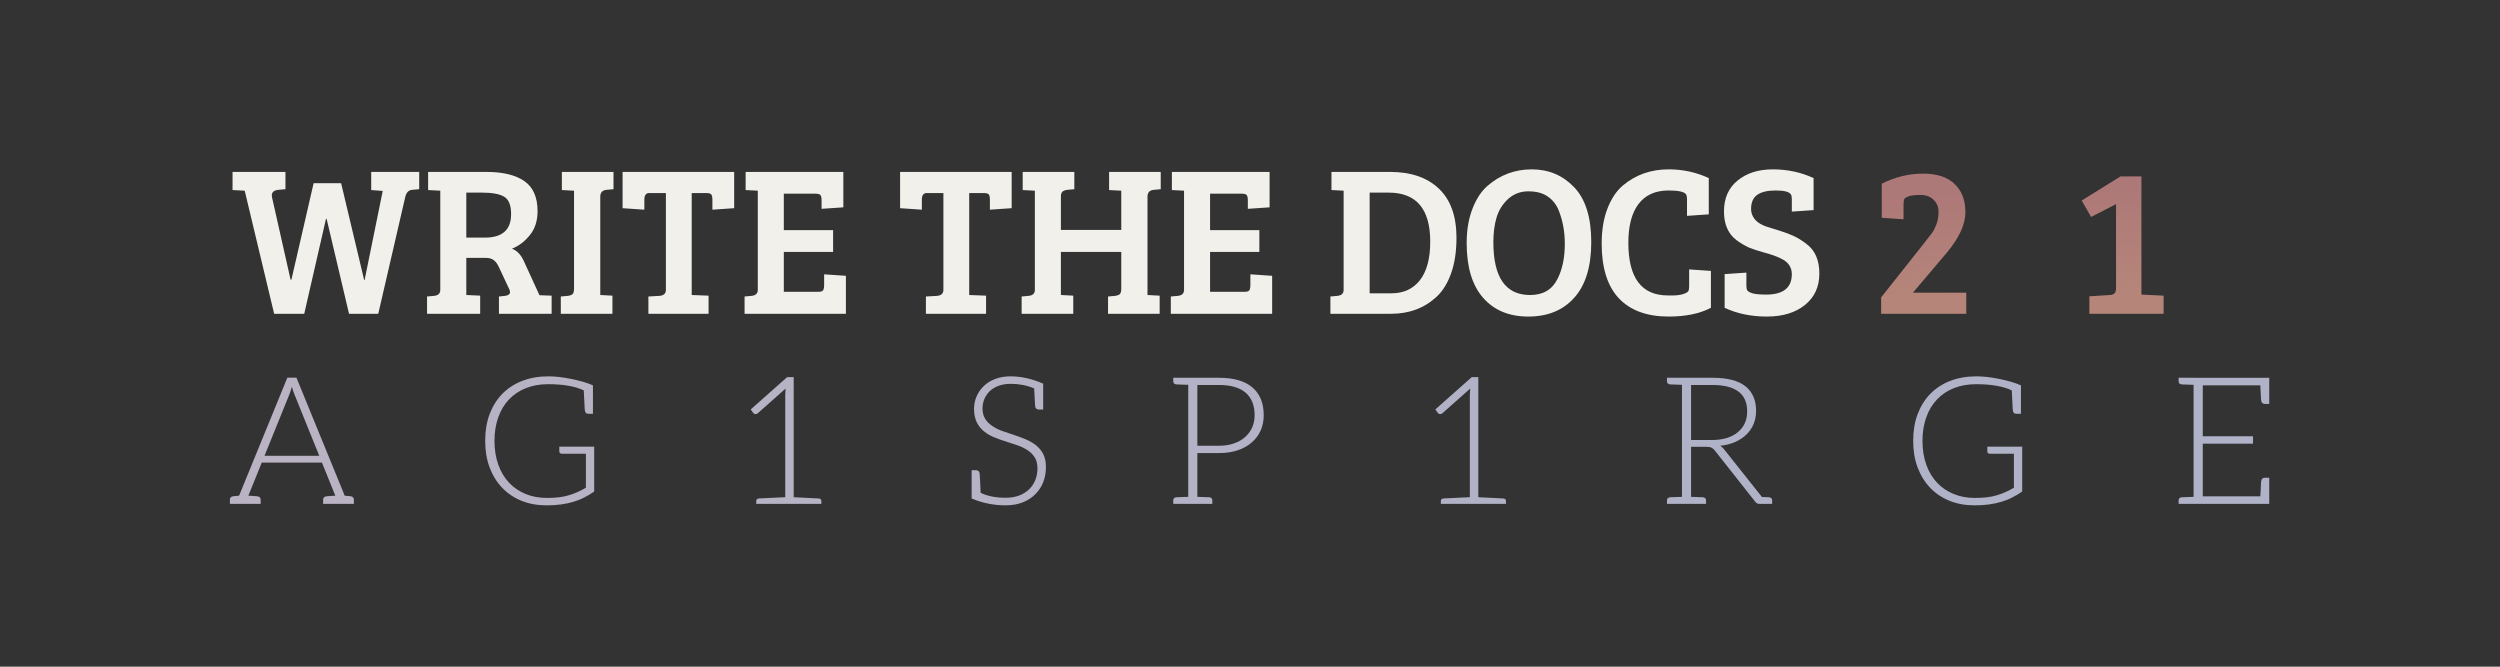 <?xml version="1.0" encoding="UTF-8" standalone="no"?>
<!-- Created with Inkscape (http://www.inkscape.org/) -->

<svg
   xmlns:dc="http://purl.org/dc/elements/1.1/"
   xmlns:cc="http://creativecommons.org/ns#"
   xmlns:rdf="http://www.w3.org/1999/02/22-rdf-syntax-ns#"
   xmlns:svg="http://www.w3.org/2000/svg"
   xmlns="http://www.w3.org/2000/svg"
   xmlns:xlink="http://www.w3.org/1999/xlink"
   xmlns:sodipodi="http://sodipodi.sourceforge.net/DTD/sodipodi-0.dtd"
   xmlns:inkscape="http://www.inkscape.org/namespaces/inkscape"
   width="1500"
   height="400"
   id="svg2"
   version="1.1"
   inkscape:version="0.48.5 r10040"
   sodipodi:docname="email-eu-logo-composition.svg"
   inkscape:export-filename="/home/anthony/sync/Dropbox/Write the Docs/assets/2015/site-logo.png"
   inkscape:export-xdpi="90"
   inkscape:export-ydpi="90">
  <rect width="100%" height="100%" fill="#333333" stroke="none"/>
  <defs
     id="defs4">
    <linearGradient
       id="linearGradient7009">
      <stop
         style="stop-color:#f2f0eb;stop-opacity:1;"
         offset="0"
         id="stop7011" />
      <stop
         style="stop-color:#f2f0eb;stop-opacity:0;"
         offset="1"
         id="stop7013" />
    </linearGradient>
    <linearGradient
       id="linearGradient3902">
      <stop
         style="stop-color:#ad7878;stop-opacity:1;"
         offset="0"
         id="stop3904" />
      <stop
         style="stop-color:#b58579;stop-opacity:1;"
         offset="1"
         id="stop3906" />
    </linearGradient>
    <linearGradient
       id="linearGradient3779">
      <stop
         style="stop-color:#bab3c3;stop-opacity:1;"
         offset="0"
         id="stop3781" />
      <stop
         style="stop-color:#b0b2c7;stop-opacity:1;"
         offset="1"
         id="stop3783" />
    </linearGradient>
    <linearGradient
       inkscape:collect="always"
       xlink:href="#linearGradient3779"
       id="linearGradient3785"
       x1="895.006"
       y1="332.83"
       x2="903.14"
       y2="461.401"
       gradientUnits="userSpaceOnUse"
       gradientTransform="matrix(3.136,0,0,3.136,-1786.924,-458.785)" />
    <linearGradient
       inkscape:collect="always"
       xlink:href="#linearGradient3902"
       id="linearGradient3908"
       x1="637.911"
       y1="903.003"
       x2="721.311"
       y2="903.003"
       gradientUnits="userSpaceOnUse" />
    <linearGradient
       inkscape:collect="always"
       xlink:href="#linearGradient3902"
       id="linearGradient3910"
       x1="550.286"
       y1="909.003"
       x2="627.086"
       y2="909.003"
       gradientUnits="userSpaceOnUse" />
    <linearGradient
       inkscape:collect="always"
       xlink:href="#linearGradient3902"
       id="linearGradient3912"
       x1="446.506"
       y1="908.703"
       x2="539.306"
       y2="908.703"
       gradientUnits="userSpaceOnUse" />
    <linearGradient
       inkscape:collect="always"
       xlink:href="#linearGradient3902"
       id="linearGradient3914"
       x1="354.632"
       y1="907.703"
       x2="434.432"
       y2="907.703"
       gradientUnits="userSpaceOnUse"
       gradientTransform="translate(0,-252.362)" />
    <linearGradient
       inkscape:collect="always"
       xlink:href="#linearGradient3779"
       id="linearGradient4341"
       gradientUnits="userSpaceOnUse"
       gradientTransform="matrix(3.136,0,0,3.136,-1786.924,-458.785)"
       x1="895.006"
       y1="332.83"
       x2="903.14"
       y2="461.401" />
    <linearGradient
       inkscape:collect="always"
       xlink:href="#linearGradient3779"
       id="linearGradient4343"
       gradientUnits="userSpaceOnUse"
       gradientTransform="matrix(3.136,0,0,3.136,-1786.924,-458.785)"
       x1="895.006"
       y1="332.83"
       x2="903.14"
       y2="461.401" />
    <linearGradient
       inkscape:collect="always"
       xlink:href="#linearGradient3779"
       id="linearGradient4345"
       gradientUnits="userSpaceOnUse"
       gradientTransform="matrix(3.136,0,0,3.136,-1786.924,-458.785)"
       x1="895.006"
       y1="332.83"
       x2="903.14"
       y2="461.401" />
    <linearGradient
       inkscape:collect="always"
       xlink:href="#linearGradient3779"
       id="linearGradient4347"
       gradientUnits="userSpaceOnUse"
       gradientTransform="matrix(3.136,0,0,3.136,-1786.924,-458.785)"
       x1="895.006"
       y1="332.83"
       x2="903.14"
       y2="461.401" />
    <linearGradient
       inkscape:collect="always"
       xlink:href="#linearGradient3779"
       id="linearGradient4349"
       gradientUnits="userSpaceOnUse"
       gradientTransform="matrix(3.136,0,0,3.136,-1786.924,-458.785)"
       x1="895.006"
       y1="332.83"
       x2="903.14"
       y2="461.401" />
    <linearGradient
       inkscape:collect="always"
       xlink:href="#linearGradient3779"
       id="linearGradient4351"
       gradientUnits="userSpaceOnUse"
       gradientTransform="matrix(3.136,0,0,3.136,-1786.924,-458.785)"
       x1="895.006"
       y1="332.83"
       x2="903.14"
       y2="461.401" />
    <linearGradient
       inkscape:collect="always"
       xlink:href="#linearGradient3779"
       id="linearGradient4353"
       gradientUnits="userSpaceOnUse"
       gradientTransform="matrix(3.136,0,0,3.136,-1786.924,-458.785)"
       x1="895.006"
       y1="332.83"
       x2="903.14"
       y2="461.401" />
    <linearGradient
       inkscape:collect="always"
       xlink:href="#linearGradient3779"
       id="linearGradient4355"
       gradientUnits="userSpaceOnUse"
       gradientTransform="matrix(3.136,0,0,3.136,-1786.924,-458.785)"
       x1="895.006"
       y1="332.83"
       x2="903.14"
       y2="461.401" />
    <linearGradient
       inkscape:collect="always"
       xlink:href="#linearGradient3779"
       id="linearGradient4357"
       gradientUnits="userSpaceOnUse"
       gradientTransform="matrix(3.136,0,0,3.136,-1786.924,-458.785)"
       x1="895.006"
       y1="332.83"
       x2="903.14"
       y2="461.401" />
    <linearGradient
       inkscape:collect="always"
       xlink:href="#linearGradient3779"
       id="linearGradient4359"
       gradientUnits="userSpaceOnUse"
       gradientTransform="matrix(3.136,0,0,3.136,-1786.924,-458.785)"
       x1="895.006"
       y1="332.83"
       x2="903.14"
       y2="461.401" />
    <linearGradient
       inkscape:collect="always"
       xlink:href="#linearGradient3779"
       id="linearGradient4361"
       gradientUnits="userSpaceOnUse"
       gradientTransform="matrix(3.136,0,0,3.136,-1786.924,-458.785)"
       x1="895.006"
       y1="332.83"
       x2="903.14"
       y2="461.401" />
    <linearGradient
       inkscape:collect="always"
       xlink:href="#linearGradient3779"
       id="linearGradient4363"
       gradientUnits="userSpaceOnUse"
       gradientTransform="matrix(3.136,0,0,3.136,-1786.924,-458.785)"
       x1="895.006"
       y1="332.83"
       x2="903.14"
       y2="461.401" />
    <linearGradient
       inkscape:collect="always"
       xlink:href="#linearGradient3779"
       id="linearGradient4365"
       gradientUnits="userSpaceOnUse"
       gradientTransform="matrix(3.136,0,0,3.136,-1786.924,-458.785)"
       x1="895.006"
       y1="332.83"
       x2="903.14"
       y2="461.401" />
    <linearGradient
       inkscape:collect="always"
       xlink:href="#linearGradient3779"
       id="linearGradient4367"
       gradientUnits="userSpaceOnUse"
       gradientTransform="matrix(3.136,0,0,3.136,-1786.924,-458.785)"
       x1="895.006"
       y1="332.83"
       x2="903.14"
       y2="461.401" />
    <linearGradient
       inkscape:collect="always"
       xlink:href="#linearGradient3779"
       id="linearGradient4369"
       gradientUnits="userSpaceOnUse"
       gradientTransform="matrix(3.136,0,0,3.136,-1786.924,-458.785)"
       x1="895.006"
       y1="332.83"
       x2="903.14"
       y2="461.401" />
    <linearGradient
       inkscape:collect="always"
       xlink:href="#linearGradient3779"
       id="linearGradient4371"
       gradientUnits="userSpaceOnUse"
       gradientTransform="matrix(3.136,0,0,3.136,-1786.924,-458.785)"
       x1="895.006"
       y1="332.83"
       x2="903.14"
       y2="461.401" />
    <linearGradient
       inkscape:collect="always"
       xlink:href="#linearGradient3779"
       id="linearGradient4373"
       gradientUnits="userSpaceOnUse"
       gradientTransform="matrix(3.136,0,0,3.136,-1786.924,-458.785)"
       x1="895.006"
       y1="332.83"
       x2="903.14"
       y2="461.401" />
    <linearGradient
       inkscape:collect="always"
       xlink:href="#linearGradient3779"
       id="linearGradient4375"
       gradientUnits="userSpaceOnUse"
       gradientTransform="matrix(3.136,0,0,3.136,-1786.924,-458.785)"
       x1="895.006"
       y1="332.83"
       x2="903.14"
       y2="461.401" />
    <linearGradient
       inkscape:collect="always"
       xlink:href="#linearGradient3779"
       id="linearGradient4377"
       gradientUnits="userSpaceOnUse"
       gradientTransform="matrix(3.136,0,0,3.136,-1786.924,-458.785)"
       x1="895.006"
       y1="332.83"
       x2="903.14"
       y2="461.401" />
    <linearGradient
       inkscape:collect="always"
       xlink:href="#linearGradient3779"
       id="linearGradient4379"
       gradientUnits="userSpaceOnUse"
       gradientTransform="matrix(3.136,0,0,3.136,-1786.924,-458.785)"
       x1="895.006"
       y1="332.83"
       x2="903.14"
       y2="461.401" />
    <linearGradient
       inkscape:collect="always"
       xlink:href="#linearGradient3779"
       id="linearGradient4381"
       gradientUnits="userSpaceOnUse"
       gradientTransform="matrix(3.136,0,0,3.136,-1786.924,-458.785)"
       x1="895.006"
       y1="332.83"
       x2="903.14"
       y2="461.401" />
    <linearGradient
       inkscape:collect="always"
       xlink:href="#linearGradient3779"
       id="linearGradient4383"
       gradientUnits="userSpaceOnUse"
       gradientTransform="matrix(3.136,0,0,3.136,-1786.924,-458.785)"
       x1="895.006"
       y1="332.83"
       x2="903.14"
       y2="461.401" />
    <linearGradient
       inkscape:collect="always"
       xlink:href="#linearGradient3779"
       id="linearGradient4919"
       x1="133.193"
       y1="915.355"
       x2="1366.807"
       y2="915.355"
       gradientUnits="userSpaceOnUse" />
    <linearGradient
       inkscape:collect="always"
       xlink:href="#linearGradient3779"
       id="linearGradient5014"
       gradientUnits="userSpaceOnUse"
       x1="133.193"
       y1="915.355"
       x2="1366.807"
       y2="915.355"
       gradientTransform="matrix(0.992,0,0,0.992,5.565,7.389)" />
    <linearGradient
       inkscape:collect="always"
       xlink:href="#linearGradient3779"
       id="linearGradient5040"
       gradientUnits="userSpaceOnUse"
       gradientTransform="matrix(0.738,0,0,0.738,38.726,246.905)"
       x1="133.193"
       y1="915.355"
       x2="1366.807"
       y2="915.355" />
    <linearGradient
       inkscape:collect="always"
       xlink:href="#linearGradient3902"
       id="linearGradient7015"
       x1="1315.302"
       y1="778.056"
       x2="1317.4"
       y2="842.119"
       gradientUnits="userSpaceOnUse" />
  </defs>
  <sodipodi:namedview
     id="base"
     pagecolor="#424670"
     bordercolor="#666666"
     borderopacity="1.0"
     inkscape:pageopacity="1"
     inkscape:pageshadow="2"
     inkscape:zoom="0.90509668"
     inkscape:cx="1011.6139"
     inkscape:cy="15.820061"
     inkscape:document-units="px"
     inkscape:current-layer="layer1"
     showgrid="false"
     showguides="true"
     inkscape:guide-bbox="true"
     inkscape:window-width="1914"
     inkscape:window-height="1035"
     inkscape:window-x="0"
     inkscape:window-y="26"
     inkscape:window-maximized="0"
     inkscape:snap-nodes="true"
     inkscape:snap-to-guides="false">
    <sodipodi:guide
       orientation="1,0"
       position="137.179,251.528"
       id="guide5012" />
    <sodipodi:guide
       orientation="1,0"
       position="1361.888,224.86"
       id="guide5016" />
  </sodipodi:namedview>
  <g
     inkscape:label="Layer 1"
     inkscape:groupmode="layer"
     id="layer1"
     transform="translate(0,-652.362)">
    <g
       id="g5018"
       transform="translate(0,11.152)">
      <g
         transform="translate(-74.114,-24.881)"
         id="g4901">
        <g
           id="text4385"
           style="font-size:128px;font-style:normal;font-variant:normal;font-weight:normal;font-stretch:normal;line-height:125%;letter-spacing:0px;word-spacing:0px;fill:#f2f0eb;fill-opacity:1;stroke:none;font-family:Bree Serif;-inkscape-font-specification:Bree Serif">
          <path
             id="path4922"
             d="m 325.64,779.61 -4.224,0.384 c -2.219,0.171 -3.627,1.707 -4.224,4.608 l -16.128,69.76 -17.536,0 -13.44,-56.96 -0.384,0 -13.056,56.96 -18.048,0 -17.664,-73.856 -7.296,-0.384 0,-10.88 31.744,0 0,10.368 -4.224,0.384 c -2.645,0.256 -3.968,1.365 -3.968,3.328 -2e-5,0.341 0.043,0.725 0.128,1.152 l 11.136,49.408 0.512,0 13.312,-57.856 16.512,0 13.824,58.112 0.256,0 10.88,-53.504 -6.912,-0.512 0,-10.88 28.8,0 0,10.368"
             inkscape:connector-curvature="0" />
          <path
             id="path4924"
             d="m 330.346,854.362 0,-10.368 4.224,-0.384 c 2.475,-0.256 3.712,-1.451 3.712,-3.584 l 0,-59.52 -7.296,-0.384 0,-10.88 34.944,0 c 9.899,9e-5 17.493,1.835 22.784,5.504 5.291,3.669 7.936,9.685 7.936,18.048 -7e-5,5.803 -1.536,10.581 -4.608,14.336 -2.987,3.755 -6.571,6.485 -10.752,8.192 3.072,1.109 5.504,3.712 7.296,7.808 l 9.216,20.096 7.296,0.256 0,10.88 -31.616,0 0,-10.368 3.712,-0.384 c 1.963,-0.256 2.944,-1.024 2.944,-2.304 -5e-5,-0.512 -0.171,-1.109 -0.512,-1.792 l -6.016,-12.8 c -0.939,-2.133 -2.005,-3.627 -3.2,-4.48 -1.109,-0.939 -2.731,-1.408 -4.864,-1.408 l -11.648,0 0,22.272 8.32,0.384 0,10.88 -31.872,0 m 23.552,-45.696 11.136,0 c 10.496,5e-5 15.744,-4.693 15.744,-14.08 -5e-5,-5.376 -1.408,-8.875 -4.224,-10.496 -2.731,-1.621 -7.168,-2.432 -13.312,-2.432 l -9.344,0 0,27.008"
             inkscape:connector-curvature="0" />
          <path
             id="path4926"
             d="m 418.532,839.386 0,-58.88 -7.296,-0.384 0,-10.88 30.976,0 0,10.368 -4.224,0.384 c -2.475,0.256 -3.712,1.621 -3.712,4.096 l 0,59.008 7.296,0.384 0,10.88 -30.976,0 0,-10.368 4.224,-0.384 c 1.28,-0.171 2.219,-0.512 2.816,-1.024 0.597,-0.597 0.896,-1.664 0.896,-3.2"
             inkscape:connector-curvature="0" />
          <path
             id="path4928"
             d="m 473.654,840.026 0,-58.112 -9.984,0 c -1.963,8e-5 -2.944,1.323 -2.944,3.968 l 0,6.016 -13.056,-0.896 0,-21.76 66.944,0 0,21.76 -13.056,0.896 0,-6.016 c -6e-5,-1.451 -0.213,-2.475 -0.64,-3.072 -0.427,-0.597 -1.451,-0.896 -3.072,-0.896 l -8.704,0 0,61.184 10.112,0.384 0,10.88 -36.096,0 0,-10.368 6.784,-0.384 c 2.475,-0.256 3.712,-1.451 3.712,-3.584"
             inkscape:connector-curvature="0" />
          <path
             id="path4930"
             d="m 581.652,854.362 -60.8,0 0,-10.368 4.224,-0.384 c 2.475,-0.256 3.712,-1.451 3.712,-3.584 l 0,-59.52 -7.296,-0.384 0,-10.88 58.624,0 0,21.248 -13.056,0.896 0,-5.12 c -5e-5,-1.451 -0.213,-2.475 -0.64,-3.072 -0.427,-0.597 -1.451,-0.896 -3.072,-0.896 l -18.944,0 0,21.888 29.568,0 0,13.056 -29.568,0 0,23.936 20.608,0 c 1.536,2e-5 2.517,-0.299 2.944,-0.896 0.427,-0.683 0.64,-1.749 0.64,-3.2 l 0,-6.4 13.056,0.896 0,22.784"
             inkscape:connector-curvature="0" />
          <path
             id="path4932"
             d="m 640.154,840.026 0,-58.112 -9.984,0 c -1.963,8e-5 -2.944,1.323 -2.944,3.968 l 0,6.016 -13.056,-0.896 0,-21.76 66.944,0 0,21.76 -13.056,0.896 0,-6.016 c -6e-5,-1.451 -0.213,-2.475 -0.64,-3.072 -0.427,-0.597 -1.451,-0.896 -3.072,-0.896 l -8.704,0 0,61.184 10.112,0.384 0,10.88 -36.096,0 0,-10.368 6.784,-0.384 c 2.475,-0.256 3.712,-1.451 3.712,-3.584"
             inkscape:connector-curvature="0" />
          <path
             id="path4934"
             d="m 746.872,839.386 0,-22.144 -36.224,0 0,25.856 7.424,0.384 0,10.88 -30.976,0 0,-10.368 4.224,-0.384 c 2.475,-0.256 3.712,-1.451 3.712,-3.584 l 0,-59.52 -7.296,-0.384 0,-10.88 30.976,0 0,10.368 -4.224,0.384 c -1.365,0.171 -2.347,0.555 -2.944,1.152 -0.597,0.512 -0.896,1.536 -0.896,3.072 l 0,19.84 36.224,0 0,-23.552 -7.296,-0.384 0,-10.88 30.976,0 0,10.368 -4.224,0.384 c -2.475,0.256 -3.712,1.621 -3.712,4.096 l 0,59.008 7.296,0.384 0,10.88 -30.976,0 0,-10.368 4.224,-0.384 c 1.28,-0.171 2.219,-0.512 2.816,-1.024 0.597,-0.597 0.896,-1.664 0.896,-3.2"
             inkscape:connector-curvature="0" />
          <path
             id="path4936"
             d="m 837.402,854.362 -60.8,0 0,-10.368 4.224,-0.384 c 2.475,-0.256 3.712,-1.451 3.712,-3.584 l 0,-59.52 -7.296,-0.384 0,-10.88 58.624,0 0,21.248 -13.056,0.896 0,-5.12 c -5e-5,-1.451 -0.213,-2.475 -0.64,-3.072 -0.427,-0.597 -1.451,-0.896 -3.072,-0.896 l -18.944,0 0,21.888 29.568,0 0,13.056 -29.568,0 0,23.936 20.608,0 c 1.536,2e-5 2.517,-0.299 2.944,-0.896 0.427,-0.683 0.64,-1.749 0.64,-3.2 l 0,-6.4 13.056,0.896 0,22.784"
             inkscape:connector-curvature="0" />
          <path
             id="path4938"
             d="m 872.352,854.362 0,-10.368 4.224,-0.384 c 2.475,-0.256 3.712,-1.451 3.712,-3.584 l 0,-59.52 -7.296,-0.384 0,-10.88 35.072,0 c 12.544,9e-5 22.315,3.328 29.312,9.984 7.083,6.656 10.624,16.512 10.624,29.568 -8e-5,8.107 -1.067,15.189 -3.2,21.248 -2.133,5.973 -5.035,10.667 -8.704,14.08 -7.339,6.827 -16.469,10.24 -27.392,10.24 l -36.352,0 m 23.552,-72.704 0,60.416 13.056,0 c 7.339,1e-5 13.056,-2.645 17.152,-7.936 4.096,-5.291 6.144,-12.971 6.144,-23.04 -6e-5,-19.627 -8.32,-29.44 -24.96,-29.44 l -11.392,0"
             inkscape:connector-curvature="0" />
          <path
             id="path4940"
             d="m 993.16,767.706 c 10.155,9e-5 18.645,3.584 25.472,10.752 6.827,7.168 10.24,18.133 10.24,32.896 -10e-5,14.677 -3.413,25.813 -10.24,33.408 -6.741,7.509 -15.915,11.264 -27.52,11.264 -11.52,0 -20.565,-3.755 -27.136,-11.264 -6.571,-7.509 -9.856,-18.432 -9.856,-32.768 -10e-6,-7.851 1.152,-14.72 3.456,-20.608 2.304,-5.973 5.333,-10.581 9.088,-13.824 7.595,-6.571 16.427,-9.856 26.496,-9.856 m -23.04,43.648 c -2e-5,21.163 7.339,31.744 22.016,31.744 7.851,1e-5 13.355,-3.243 16.512,-9.728 2.901,-5.717 4.352,-12.715 4.352,-20.992 -10e-5,-7.424 -1.28,-14.251 -3.84,-20.48 -1.451,-3.413 -3.669,-6.101 -6.656,-8.064 -2.901,-1.963 -6.699,-2.944 -11.392,-2.944 -4.693,8e-5 -8.747,1.536 -12.16,4.608 -3.328,3.072 -5.632,6.784 -6.912,11.136 -1.28,4.352 -1.92,9.259 -1.92,14.72"
             inkscape:connector-curvature="0" />
          <path
             id="path4942"
             d="m 1085.808,782.81 c -0.939,-1.621 -4.437,-2.432 -10.496,-2.432 -7.936,8e-5 -13.952,2.688 -18.048,8.064 -4.096,5.376 -6.144,13.141 -6.144,23.296 0,21.077 7.893,31.616 23.68,31.616 0.256,10e-6 1.365,10e-6 3.328,0 2.048,10e-6 3.968,-0.256 5.76,-0.768 1.792,-0.597 2.859,-1.195 3.2,-1.792 0.341,-0.597 0.512,-1.536 0.512,-2.816 l 0,-10.24 13.056,0.896 0,22.144 c -6.656,3.499 -15.104,5.248 -25.344,5.248 -13.056,0 -23.04,-3.669 -29.952,-11.008 -6.827,-7.339 -10.24,-18.261 -10.24,-32.768 0,-8.021 1.152,-15.019 3.456,-20.992 2.304,-5.973 5.419,-10.624 9.344,-13.952 7.68,-6.4 16.811,-9.6 27.392,-9.6 8.533,9e-5 16.555,1.749 24.064,5.248 l 0,21.76 -13.056,0.896 0,-9.984 c -10e-5,-1.28 -0.171,-2.219 -0.512,-2.816"
             inkscape:connector-curvature="0" />
          <path
             id="path4944"
             d="m 1133.848,842.842 c 10.24,10e-6 15.36,-4.096 15.36,-12.288 0,-4.267 -2.261,-7.424 -6.784,-9.472 -2.389,-1.195 -5.504,-2.304 -9.344,-3.328 -3.755,-1.024 -6.912,-2.048 -9.472,-3.072 -2.475,-1.109 -4.992,-2.603 -7.552,-4.48 -5.035,-3.755 -7.552,-9.515 -7.552,-17.28 0,-7.851 2.688,-13.995 8.064,-18.432 5.461,-4.523 12.544,-6.784 21.248,-6.784 8.789,9e-5 16.939,1.749 24.448,5.248 l 0,19.2 -13.056,0.896 0,-7.424 c 0,-1.28 -0.171,-2.219 -0.512,-2.816 -0.939,-1.621 -3.968,-2.432 -9.088,-2.432 -5.035,8e-5 -8.789,0.896 -11.264,2.688 -2.389,1.792 -3.584,4.565 -3.584,8.32 0,2.731 1.024,5.12 3.072,7.168 1.365,1.365 3.371,2.517 6.016,3.456 2.731,0.853 5.589,1.749 8.576,2.688 3.072,0.939 5.76,1.963 8.064,3.072 2.389,1.109 4.864,2.645 7.424,4.608 5.205,3.84 7.808,9.771 7.808,17.792 -10e-5,8.021 -2.901,14.336 -8.704,18.944 -5.717,4.608 -13.312,6.912 -22.784,6.912 -9.387,0 -17.835,-1.749 -25.344,-5.248 l 0,-20.224 13.056,-0.896 0,7.808 c 0,1.28 0.171,2.219 0.512,2.816 0.341,0.597 1.365,1.195 3.072,1.792 1.792,0.512 4.565,0.768 8.32,0.768"
             inkscape:connector-curvature="0" />
          <g
             id="g6495"
             style="fill-opacity:1.0;fill:url(#linearGradient7015)">
            <path
               inkscape:connector-curvature="0"
               d="m 1202.802,854.362 0,-9.856 25.472,-32.128 c 2.645,-3.413 4.395,-5.675 5.248,-6.784 0.853,-1.195 1.664,-2.816 2.432,-4.864 0.853,-2.133 1.28,-4.651 1.28,-7.552 0,-2.987 -1.024,-5.419 -3.072,-7.296 -1.963,-1.877 -4.523,-2.816 -7.68,-2.816 -3.072,7e-5 -5.419,0.256 -7.04,0.768 -1.536,0.512 -2.475,1.109 -2.816,1.792 -0.256,0.597 -0.384,1.579 -0.384,2.944 l 0,9.088 -13.056,-0.896 0,-20.48 c 8.021,-4.011 16.256,-6.016 24.704,-6.016 8.448,9e-5 14.805,2.091 19.072,6.272 4.267,4.096 6.4,9.728 6.4,16.896 -10e-5,7.168 -3.627,15.147 -10.88,23.936 l -20.608,24.32 32,0 0,12.672 -51.072,0"
               id="path4946"
               style="fill-opacity:1.0;fill:url(#linearGradient7015)" />
            <path
               inkscape:connector-curvature="0"
               d="m 1289.816,770.266 c 19.371,9e-5 29.056,14.037 29.056,42.112 -10e-5,14.933 -2.517,25.899 -7.552,32.896 -5.035,6.912 -12.501,10.368 -22.4,10.368 -9.899,0 -17.28,-3.413 -22.144,-10.24 -4.864,-6.912 -7.296,-17.621 -7.296,-32.128 0,-14.507 2.688,-25.301 8.064,-32.384 5.376,-7.083 12.8,-10.624 22.272,-10.624 m -11.264,66.56 c 2.475,4.352 6.016,6.528 10.624,6.528 4.608,10e-6 8.149,-2.261 10.624,-6.784 2.56,-4.523 3.84,-12.373 3.84,-23.552 0,-11.264 -1.237,-19.115 -3.712,-23.552 -2.389,-4.437 -5.931,-6.656 -10.624,-6.656 -4.693,7e-5 -8.277,2.389 -10.752,7.168 -2.389,4.693 -3.584,12.587 -3.584,23.68 0,11.008 1.195,18.731 3.584,23.168"
               id="path4948"
               style="fill-opacity:1.0;fill:url(#linearGradient7015)" />
            <path
               inkscape:connector-curvature="0"
               d="m 1343.74,838.874 0,-50.304 -14.976,7.68 -5.632,-9.856 23.296,-14.464 12.544,0 0,70.912 13.312,0.64 0,10.88 -44.544,0 0,-10.496 12.288,-0.768 c 1.28,-0.085 2.219,-0.427 2.816,-1.024 0.597,-0.597 0.896,-1.664 0.896,-3.2"
               id="path4950"
               style="fill-opacity:1.0;fill:url(#linearGradient7015)" />
            <path
               inkscape:connector-curvature="0"
               d="m 1434.076,784.09 -29.312,0 -2.56,19.584 c 9.557,0.683 17.323,3.2 23.296,7.552 6.059,4.267 9.088,10.624 9.088,19.072 -10e-5,6.912 -2.304,12.885 -6.912,17.92 -4.608,5.035 -11.776,7.552 -21.504,7.552 -4.779,0 -9.472,-0.64 -14.08,-1.92 -4.523,-1.28 -8.149,-2.773 -10.88,-4.48 l 5.12,-11.776 c 6.656,3.669 13.056,5.504 19.2,5.504 8.704,1e-5 13.056,-4.181 13.056,-12.544 0,-10.411 -10.197,-15.616 -30.592,-15.616 l 5.504,-43.008 25.472,0 c 1.963,9e-5 2.944,-1.195 2.944,-3.584 l 0,-5.504 12.16,0.896 0,20.352"
               id="path4952"
               style="fill-opacity:1.0;fill:url(#linearGradient7015)" />
          </g>
        </g>
      </g>
      <g
         style="font-size:60.49px;font-style:normal;font-variant:normal;font-weight:300;font-stretch:normal;text-align:start;line-height:125%;letter-spacing:0px;word-spacing:0px;writing-mode:lr-tb;text-anchor:start;fill:url(#linearGradient5040);fill-opacity:1;stroke:none;font-family:Aleo;-inkscape-font-specification:Aleo Light"
         id="text4909">
        <path
           d="m 210.302,938.946 -3.479,-0.321 -28.956,-70.81 -5.459,0 -28.956,70.81 -3.479,0.321 c -1.392,0.161 -2.034,0.91 -2.034,2.141 l 0,2.462 3.479,0 2.194,0 1.98,0 0.749,0 10.062,0 0,-2.462 c 0,-1.338 -0.856,-2.087 -2.462,-2.141 -0.161,-0.053 -0.375,-0.053 -0.696,-0.053 -0.268,-0.053 -0.803,-0.053 -1.499,-0.107 -0.696,-0.053 -1.606,-0.107 -2.73,-0.161 l 7.493,-18.519 0.535,-1.338 36.127,0 0.535,1.338 7.493,18.519 c -1.07,0.053 -1.98,0.107 -2.676,0.161 -0.749,0.053 -1.231,0.053 -1.552,0.107 -0.268,0 -0.482,0 -0.642,0.053 -1.659,0.053 -2.462,0.803 -2.462,2.141 l 0,2.462 10.062,0 0.696,0 2.034,0 2.194,0 3.479,0 0,-2.462 c 0,-1.231 -0.696,-1.98 -2.034,-2.141 m -36.663,-61.122 c 0.268,-0.642 0.482,-1.338 0.749,-2.087 0.268,-0.749 0.482,-1.606 0.749,-2.462 0.214,0.856 0.482,1.659 0.749,2.462 0.268,0.749 0.482,1.445 0.749,2.034 l 14.933,36.93 -32.863,0 14.933,-36.877"
           style="font-size:107.044px"
           id="path3159" />
        <path
           d="m 275.543,867.869 -5.459,0 -10.383,0 0,2.087 c 0,1.231 0.749,1.82 2.141,1.927 0.161,0 0.589,0 1.338,0 0.749,0.053 1.766,0.053 3.051,0.107 1.285,0 2.569,0.053 3.854,0.107 l 0,42.604 c 0,3.479 -0.535,6.797 -1.606,9.848 -1.017,3.051 -2.569,5.727 -4.549,7.975 -1.98,2.248 -4.442,3.961 -7.333,5.245 -2.837,1.285 -6.102,1.927 -9.741,1.927 -3.64,0 -6.904,-0.642 -9.795,-1.927 -2.837,-1.285 -5.299,-3.051 -7.279,-5.299 -1.98,-2.301 -3.479,-4.924 -4.549,-7.975 -1.017,-3.051 -1.552,-6.316 -1.552,-9.848 l 0,-42.55 c 1.285,-0.053 2.569,-0.107 3.854,-0.107 1.285,-0.053 2.301,-0.053 3.051,-0.107 0.749,0 1.177,0 1.338,0 1.392,-0.107 2.141,-0.696 2.141,-1.927 l 0,-2.087 -10.383,0 -5.513,0 -8.992,0 0,2.087 c 0,1.231 0.696,1.82 2.087,1.927 0.161,0 0.482,0 1.017,0 0.535,0.053 1.338,0.053 2.409,0.107 1.017,0 2.194,0.053 3.479,0.107 l 0,42.604 c 0,4.175 0.642,8.028 1.98,11.668 1.338,3.64 3.211,6.797 5.673,9.473 2.516,2.676 5.513,4.817 9.045,6.369 3.586,1.499 7.547,2.248 11.989,2.248 4.442,0 8.403,-0.749 11.935,-2.248 3.586,-1.552 6.583,-3.693 9.045,-6.369 2.516,-2.676 4.389,-5.834 5.727,-9.473 1.338,-3.64 1.98,-7.493 1.98,-11.668 l 0,-42.604 c 1.285,-0.053 2.462,-0.107 3.479,-0.107 1.07,-0.053 1.873,-0.053 2.409,-0.107 0.482,0 0.856,0 1.017,0 1.392,-0.107 2.087,-0.696 2.087,-1.927 l 0,-2.087 -8.992,0"
           style="font-size:107.044px"
           id="path3161" />
        <path
           d="m 335.589,909.188 0,2.997 c 0,0.375 0.161,0.642 0.428,0.856 0.268,0.268 0.589,0.375 0.963,0.428 l 14.558,0 0,20.338 c -1.659,1.017 -3.318,1.873 -4.978,2.623 -1.659,0.749 -3.425,1.392 -5.245,1.927 -1.82,0.589 -3.854,0.963 -5.994,1.231 -2.087,0.268 -4.496,0.375 -7.118,0.375 -4.656,0 -8.938,-0.749 -12.792,-2.355 -3.854,-1.552 -7.172,-3.8 -9.955,-6.744 -2.783,-2.944 -4.924,-6.53 -6.476,-10.811 -1.499,-4.228 -2.301,-8.992 -2.301,-14.344 0,-5.245 0.803,-10.009 2.301,-14.183 1.499,-4.228 3.693,-7.814 6.476,-10.704 2.783,-2.944 6.155,-5.192 10.116,-6.744 4.014,-1.606 8.457,-2.355 13.327,-2.355 8.992,0 16.11,1.231 21.355,3.693 0.375,6.904 0.535,10.758 0.589,11.507 0.053,1.713 0.856,2.569 2.301,2.569 l 2.623,0 0,-17.074 c -3.372,-1.499 -7.707,-2.783 -13.006,-3.854 -5.299,-1.07 -9.848,-1.552 -13.702,-1.552 -5.78,0 -11.026,0.91 -15.736,2.73 -4.71,1.82 -8.671,4.442 -11.989,7.814 -3.265,3.372 -5.78,7.44 -7.6,12.203 -1.766,4.763 -2.623,10.062 -2.623,15.896 0,5.887 0.856,11.186 2.623,15.95 1.82,4.817 4.335,8.885 7.547,12.257 3.211,3.372 7.118,5.994 11.614,7.814 4.496,1.82 9.473,2.73 14.933,2.73 3.211,0 6.102,-0.161 8.778,-0.535 2.73,-0.375 5.192,-0.91 7.493,-1.606 2.355,-0.696 4.549,-1.552 6.53,-2.623 2.034,-1.017 4.014,-2.194 5.887,-3.532 l 0,-26.922 -20.927,0"
           style="font-size:107.044px"
           id="path3163" />
        <path
           d="m 417.206,866.959 c -3.104,0 -5.994,0.482 -8.671,1.392 -2.676,0.91 -5.031,2.248 -7.065,3.961 -2.034,1.766 -3.747,3.907 -5.031,6.423 -1.338,2.569 -2.248,5.459 -2.676,8.671 l 2.623,0.428 c 0.107,0.053 0.321,0.053 0.589,0.053 1.017,0 1.659,-0.589 1.98,-1.873 0.482,-2.194 1.231,-4.175 2.248,-5.994 1.07,-1.82 2.355,-3.318 3.854,-4.603 1.552,-1.285 3.318,-2.301 5.299,-2.997 2.034,-0.749 4.228,-1.07 6.583,-1.07 2.194,-0.053 4.282,0.268 6.262,0.91 2.034,0.589 3.747,1.499 5.245,2.837 1.499,1.285 2.73,2.89 3.586,4.871 0.91,1.927 1.338,4.282 1.338,6.958 0,2.301 -0.428,4.442 -1.285,6.369 -0.856,1.927 -2.087,3.586 -3.8,4.978 -1.659,1.392 -3.747,2.462 -6.262,3.265 -2.462,0.803 -5.352,1.231 -8.671,1.338 l 0,3.693 c 4.121,-0.053 7.6,0.375 10.383,1.231 2.783,0.856 5.031,1.98 6.797,3.425 1.713,1.445 2.89,3.158 3.64,5.192 0.749,1.98 1.124,4.121 1.124,6.476 0,1.927 -0.428,3.907 -1.231,5.941 -0.803,2.034 -2.034,3.907 -3.64,5.566 -1.606,1.659 -3.64,3.051 -6.048,4.121 -2.409,1.07 -5.192,1.606 -8.403,1.606 -2.355,0 -4.442,-0.268 -6.262,-0.749 -1.82,-0.535 -3.372,-1.177 -4.71,-1.98 -1.338,-0.803 -2.462,-1.713 -3.372,-2.73 -0.963,-1.017 -1.713,-2.034 -2.355,-3.051 -0.642,-1.017 -1.124,-1.98 -1.499,-2.944 -0.428,-0.963 -0.696,-1.713 -0.91,-2.355 l -0.375,-1.07 c -0.214,-0.535 -0.482,-0.856 -0.803,-1.017 -0.375,-0.214 -0.749,-0.268 -1.124,-0.268 -0.428,0 -0.803,0.053 -1.231,0.268 l -2.034,0.856 c 0.642,2.248 1.445,4.549 2.516,6.851 1.017,2.301 2.462,4.389 4.335,6.262 1.82,1.82 4.175,3.318 7.065,4.496 2.89,1.177 6.476,1.766 10.811,1.766 3.425,0 6.637,-0.589 9.634,-1.659 2.944,-1.07 5.513,-2.569 7.707,-4.496 2.141,-1.927 3.854,-4.228 5.138,-6.904 1.231,-2.676 1.873,-5.513 1.873,-8.617 0,-4.924 -1.445,-8.992 -4.282,-12.257 -2.89,-3.265 -7.065,-5.406 -12.631,-6.423 2.141,-0.535 4.121,-1.338 5.941,-2.355 1.82,-1.017 3.372,-2.248 4.71,-3.747 1.338,-1.499 2.409,-3.265 3.158,-5.245 0.749,-1.98 1.124,-4.175 1.177,-6.637 0,-3.158 -0.589,-5.941 -1.713,-8.296 -1.124,-2.409 -2.676,-4.389 -4.603,-5.994 -1.927,-1.606 -4.175,-2.837 -6.744,-3.64 -2.569,-0.803 -5.299,-1.231 -8.189,-1.231"
           style="font-size:107.044px"
           id="path3165" />
        <path
           d="m 492.817,943.549 0,-1.713 c 0,-1.017 -0.589,-1.499 -1.766,-1.552 -0.749,-0.053 -5.673,-0.321 -14.826,-0.749 l 0,-72.041 -3.961,0 -21.837,19.375 1.552,2.141 c 0.321,0.428 0.749,0.642 1.392,0.642 0.482,0 0.91,-0.161 1.285,-0.482 l 16.699,-14.826 c -0.107,1.338 -0.161,2.623 -0.214,3.854 l 0,61.336 c 0,0 -1.231,0.053 -3.693,0.161 -2.462,0.107 -4.978,0.268 -7.547,0.375 -2.623,0.107 -4.068,0.161 -4.389,0.214 -1.177,0.053 -1.766,0.535 -1.766,1.552 l 0,1.713 39.071,0"
           style="font-size:107.044px"
           id="path3167" />
        <path
           d="m 522.974,909.616 0,4.335 24.888,0 0,-4.335 -24.888,0"
           style="font-size:107.044px"
           id="path3169" />
        <path
           d="m 625.95,913.684 c -1.07,-2.087 -2.516,-3.854 -4.335,-5.299 -1.766,-1.392 -3.8,-2.569 -6.048,-3.532 -2.301,-0.963 -4.603,-1.82 -7.011,-2.623 -2.409,-0.749 -4.763,-1.552 -7.011,-2.355 -2.248,-0.803 -4.282,-1.82 -6.048,-2.997 -1.82,-1.177 -3.265,-2.569 -4.335,-4.282 -1.07,-1.659 -1.659,-3.747 -1.659,-6.369 0,-1.927 0.375,-3.8 1.124,-5.62 0.749,-1.766 1.82,-3.318 3.211,-4.71 1.445,-1.338 3.158,-2.409 5.299,-3.211 2.087,-0.749 4.496,-1.177 7.226,-1.177 5.138,0 9.848,0.91 14.13,2.73 0.321,6.155 0.482,9.527 0.535,10.062 0.053,1.766 0.856,2.623 2.301,2.623 l 2.569,0 0,-15.521 c -6.744,-2.944 -13.274,-4.389 -19.536,-4.389 -3.479,0 -6.637,0.535 -9.366,1.606 -2.73,1.07 -5.031,2.516 -6.851,4.335 -1.873,1.82 -3.265,3.907 -4.282,6.262 -0.963,2.355 -1.445,4.763 -1.445,7.279 0,3.265 0.589,5.994 1.659,8.135 1.07,2.141 2.516,3.961 4.335,5.406 1.766,1.445 3.8,2.623 6.048,3.532 2.301,0.963 4.603,1.766 7.011,2.516 2.355,0.749 4.656,1.552 7.011,2.301 2.248,0.803 4.282,1.766 6.048,2.944 1.82,1.177 3.211,2.623 4.335,4.335 1.07,1.713 1.606,3.907 1.606,6.583 0,2.462 -0.428,4.817 -1.285,6.958 -0.856,2.141 -2.087,4.014 -3.693,5.566 -1.659,1.606 -3.64,2.837 -5.994,3.747 -2.355,0.91 -5.031,1.338 -8.028,1.338 -5.941,0 -10.972,-0.963 -15.093,-2.944 -0.053,-1.445 -0.107,-2.997 -0.214,-4.763 -0.107,-1.713 -0.161,-3.158 -0.214,-4.282 -0.053,-1.177 -0.107,-1.82 -0.107,-1.98 -0.053,-1.713 -0.856,-2.569 -2.301,-2.569 l -2.569,0 0,14.183 0,1.338 0,1.445 c 6.53,2.783 13.327,4.121 20.338,4.121 3.854,0 7.279,-0.589 10.276,-1.766 2.997,-1.177 5.566,-2.837 7.6,-4.924 2.087,-2.034 3.693,-4.496 4.763,-7.279 1.07,-2.783 1.606,-5.78 1.606,-8.992 0,-3.104 -0.535,-5.673 -1.606,-7.761"
           style="font-size:107.044px"
           id="path3171" />
        <path
           d="m 646.253,867.869 -8.992,0 0,2.087 c 0,1.231 0.696,1.82 2.087,1.927 0.161,0 0.482,0 1.017,0 0.535,0 1.338,0.053 2.409,0.107 1.017,0 2.194,0.053 3.479,0.107 l 0,67.224 c -1.285,0.053 -2.462,0.107 -3.479,0.107 -1.07,0.053 -1.873,0.053 -2.409,0.107 -0.535,0 -0.856,0 -1.017,0 -1.392,0.107 -2.087,0.696 -2.087,1.927 l 0,2.087 8.992,0 45.387,0 0,-4.549 0,-11.133 -2.623,0 c -1.445,0 -2.194,0.91 -2.301,2.623 0,0.214 0,0.642 -0.053,1.392 -0.053,0.696 -0.107,1.82 -0.161,3.425 -0.107,1.552 -0.161,2.783 -0.214,3.693 l -34.522,0 0,-31.578 30.133,0 0,-4.442 -30.133,0 0,-30.561 34.522,0 c 0.268,4.656 0.375,7.547 0.428,8.51 0.107,1.713 0.856,2.623 2.301,2.623 l 2.623,0 0,-11.133 0,-4.549 -45.387,0"
           style="font-size:107.044px"
           id="path3173" />
        <path
           d="m 751.483,873.703 c -4.549,-3.907 -11.24,-5.834 -20.124,-5.834 l -18.412,0 -8.992,0 0,2.087 c 0,1.231 0.696,1.82 2.087,1.927 0.161,0 0.482,0 1.017,0 0.535,0.053 1.338,0.053 2.409,0.107 1.017,0 2.194,0.053 3.479,0.107 l 0,67.224 c -1.285,0.053 -2.462,0.107 -3.479,0.107 -1.07,0.053 -1.873,0.053 -2.409,0.107 -0.535,0 -0.856,0 -1.017,0 -1.392,0.107 -2.087,0.696 -2.087,1.927 l 0,2.087 8.992,0 5.459,0 8.992,0 0,-2.087 c 0,-1.231 -0.696,-1.82 -2.087,-1.927 -0.161,0 -0.535,0 -1.017,0 -0.535,-0.053 -1.338,-0.053 -2.409,-0.107 -1.017,0 -2.194,-0.053 -3.479,-0.107 l 0,-26.279 12.952,0 c 4.175,0 7.921,-0.535 11.24,-1.659 3.318,-1.124 6.155,-2.676 8.457,-4.71 2.355,-2.034 4.121,-4.442 5.352,-7.172 1.231,-2.837 1.82,-5.834 1.82,-9.152 0,-7.225 -2.248,-12.792 -6.744,-16.645 m -0.161,23.924 c -1.017,2.248 -2.409,4.175 -4.228,5.78 -1.873,1.659 -4.068,2.944 -6.744,3.854 -2.623,0.963 -5.62,1.392 -8.992,1.392 l -12.952,0 0,-36.449 12.952,0 c 7.118,0 12.471,1.552 16.057,4.656 3.586,3.158 5.352,7.654 5.352,13.434 0,2.676 -0.482,5.085 -1.445,7.333"
           style="font-size:107.044px"
           id="path3175" />
        <path
           d="m 828.404,867.869 -1.499,0 -55.77,0 -1.552,0 -0.696,0 0,15.682 2.569,0 c 1.445,0 2.248,-0.856 2.301,-2.569 0.053,-0.749 0.214,-3.586 0.428,-8.51 l 22.158,0 0,66.849 c -1.285,0.053 -2.462,0.107 -3.479,0.107 -1.07,0.053 -1.873,0.053 -2.409,0.107 -0.482,0 -0.856,0 -1.017,0 -1.392,0.107 -2.087,0.696 -2.087,1.927 l 0,2.087 8.992,0 5.459,0 9.045,0 0,-2.087 c 0,-1.231 -0.749,-1.82 -2.141,-1.927 -0.161,0 -0.482,0 -1.017,0 -0.535,-0.053 -1.338,-0.053 -2.355,-0.107 -1.07,0 -2.248,-0.053 -3.532,-0.107 l 0,-66.796 22.051,0 c 0.268,5.406 0.428,8.242 0.428,8.457 0.053,1.713 0.856,2.569 2.301,2.569 l 2.623,0 0,-15.682 -0.803,0"
           style="font-size:107.044px"
           id="path3177" />
        <path
           d="m 903.579,943.549 0,-1.713 c 0,-1.017 -0.589,-1.499 -1.766,-1.552 -0.749,-0.053 -5.673,-0.321 -14.826,-0.749 l 0,-72.041 -3.961,0 -21.837,19.375 1.552,2.141 c 0.321,0.428 0.749,0.642 1.392,0.642 0.482,0 0.91,-0.161 1.285,-0.482 l 16.699,-14.826 c -0.107,1.338 -0.161,2.623 -0.214,3.854 l 0,61.336 c 0,0 -1.231,0.053 -3.693,0.161 -2.462,0.107 -4.978,0.268 -7.547,0.375 -2.623,0.107 -4.068,0.161 -4.389,0.214 -1.177,0.053 -1.766,0.535 -1.766,1.552 l 0,1.713 39.071,0"
           style="font-size:107.044px"
           id="path3179" />
        <path
           d="m 984.977,873.703 c -4.549,-3.907 -11.24,-5.834 -20.124,-5.834 l -18.412,0 -8.992,0 0,2.087 c 0,1.231 0.696,1.82 2.087,1.927 0.161,0 0.482,0 1.017,0 0.535,0.053 1.338,0.053 2.409,0.107 1.017,0 2.194,0.053 3.479,0.107 l 0,67.224 c -1.285,0.053 -2.462,0.107 -3.479,0.107 -1.07,0.053 -1.873,0.053 -2.409,0.107 -0.535,0 -0.856,0 -1.017,0 -1.392,0.107 -2.087,0.696 -2.087,1.927 l 0,2.087 8.992,0 5.459,0 8.992,0 0,-2.087 c 0,-1.231 -0.696,-1.82 -2.087,-1.927 -0.161,0 -0.535,0 -1.017,0 -0.535,-0.053 -1.338,-0.053 -2.408,-0.107 -1.017,0 -2.194,-0.053 -3.479,-0.107 l 0,-26.279 12.952,0 c 4.175,0 7.921,-0.535 11.24,-1.659 3.318,-1.124 6.155,-2.676 8.457,-4.71 2.355,-2.034 4.121,-4.442 5.352,-7.172 1.231,-2.837 1.82,-5.834 1.82,-9.152 0,-7.225 -2.248,-12.792 -6.744,-16.645 m -0.161,23.924 c -1.017,2.248 -2.409,4.175 -4.228,5.78 -1.873,1.659 -4.068,2.944 -6.744,3.854 -2.623,0.963 -5.62,1.392 -8.992,1.392 l -12.952,0 0,-36.449 12.952,0 c 7.118,0 12.471,1.552 16.057,4.656 3.586,3.158 5.352,7.654 5.352,13.434 0,2.676 -0.482,5.085 -1.445,7.333"
           style="font-size:107.044px"
           id="path3181" />
        <path
           d="m 1061.201,939.535 c -0.161,0 -0.375,0 -0.696,0 -0.321,0 -0.803,-0.053 -1.392,-0.053 -0.642,0 -1.284,-0.053 -1.927,-0.053 L 1034.44,910.793 c -0.696,-0.856 -1.445,-1.606 -2.301,-2.141 3.318,-0.321 6.262,-1.07 8.938,-2.248 2.623,-1.177 4.871,-2.623 6.744,-4.442 1.873,-1.82 3.318,-3.907 4.335,-6.316 0.963,-2.355 1.499,-5.031 1.499,-7.921 0,-6.476 -2.195,-11.454 -6.476,-14.826 -4.335,-3.372 -10.865,-5.031 -19.589,-5.031 l -18.412,0 -8.992,0 0,2.087 c 0,1.231 0.696,1.82 2.087,1.927 0.161,0 0.482,0 1.017,0 0.535,0 1.338,0.053 2.409,0.107 1.017,0 2.195,0.053 3.479,0.107 l 0,67.224 c -1.284,0.053 -2.462,0.107 -3.479,0.107 -1.07,0.053 -1.873,0.053 -2.409,0.107 -0.535,0 -0.856,0 -1.017,0 -1.392,0.107 -2.087,0.696 -2.087,1.927 l 0,2.087 8.992,0 5.459,0 8.992,0 0,-2.087 c 0,-1.231 -0.696,-1.82 -2.141,-1.927 -0.107,0 -0.482,0 -0.963,0 -0.535,-0.053 -1.338,-0.053 -2.409,-0.107 -1.07,0 -2.194,-0.053 -3.479,-0.107 l 0,-30.026 8.992,0 c 1.445,0 2.515,0.161 3.211,0.482 0.696,0.321 1.338,0.91 1.98,1.659 l 24.246,30.722 c 0.375,0.535 0.749,0.856 1.177,1.07 0.428,0.214 0.91,0.321 1.499,0.321 l 0.535,0 4.228,0 2.783,0 0,-2.087 c 0,-1.231 -0.696,-1.82 -2.087,-1.927 m -34.308,-34.308 -12.257,0 0,-33.023 12.952,0 c 6.744,0 11.882,1.285 15.414,3.907 3.533,2.569 5.299,6.583 5.299,11.989 0,2.623 -0.482,4.978 -1.445,7.065 -0.963,2.141 -2.409,3.907 -4.228,5.406 -1.82,1.552 -4.068,2.676 -6.744,3.479 -2.676,0.803 -5.673,1.177 -8.992,1.177"
           style="font-size:107.044px"
           id="path3183" />
        <path
           d="m 1143.495,938.946 -3.479,-0.321 -28.956,-70.81 -5.459,0 -28.956,70.81 -3.479,0.321 c -1.391,0.161 -2.034,0.91 -2.034,2.141 l 0,2.462 3.479,0 2.195,0 1.98,0 0.749,0 10.062,0 0,-2.462 c 0,-1.338 -0.856,-2.087 -2.462,-2.141 -0.161,-0.053 -0.375,-0.053 -0.696,-0.053 -0.268,-0.053 -0.803,-0.053 -1.499,-0.107 -0.696,-0.053 -1.606,-0.107 -2.73,-0.161 l 7.493,-18.519 0.535,-1.338 36.127,0 0.535,1.338 7.493,18.519 c -1.071,0.053 -1.98,0.107 -2.676,0.161 -0.749,0.053 -1.231,0.053 -1.552,0.107 -0.268,0 -0.482,0 -0.642,0.053 -1.659,0.053 -2.462,0.803 -2.462,2.141 l 0,2.462 10.062,0 0.696,0 2.034,0 2.194,0 3.479,0 0,-2.462 c 0,-1.231 -0.696,-1.98 -2.034,-2.141 m -36.663,-61.122 c 0.268,-0.642 0.482,-1.338 0.749,-2.087 0.268,-0.749 0.482,-1.606 0.749,-2.462 0.214,0.856 0.482,1.659 0.749,2.462 0.268,0.749 0.482,1.445 0.749,2.034 l 14.933,36.93 -32.863,0 14.933,-36.877"
           style="font-size:107.044px"
           id="path3185" />
        <path
           d="m 1192.394,909.188 0,2.997 c 0,0.375 0.161,0.642 0.428,0.856 0.268,0.268 0.589,0.375 0.963,0.428 l 14.558,0 0,20.338 c -1.659,1.017 -3.318,1.873 -4.978,2.623 -1.659,0.749 -3.425,1.392 -5.245,1.927 -1.82,0.589 -3.854,0.963 -5.995,1.231 -2.087,0.268 -4.496,0.375 -7.119,0.375 -4.656,0 -8.938,-0.749 -12.792,-2.355 -3.854,-1.552 -7.172,-3.8 -9.955,-6.744 -2.783,-2.944 -4.924,-6.53 -6.476,-10.811 -1.499,-4.228 -2.301,-8.992 -2.301,-14.344 0,-5.245 0.803,-10.009 2.301,-14.183 1.499,-4.228 3.693,-7.814 6.476,-10.704 2.783,-2.944 6.155,-5.192 10.116,-6.744 4.014,-1.606 8.457,-2.355 13.327,-2.355 8.992,0 16.11,1.231 21.355,3.693 0.375,6.904 0.535,10.758 0.589,11.507 0.053,1.713 0.856,2.569 2.301,2.569 l 2.623,0 0,-17.074 c -3.372,-1.499 -7.707,-2.783 -13.006,-3.854 -5.299,-1.07 -9.848,-1.552 -13.702,-1.552 -5.78,0 -11.026,0.91 -15.736,2.73 -4.71,1.82 -8.671,4.442 -11.989,7.814 -3.265,3.372 -5.78,7.44 -7.6,12.203 -1.766,4.763 -2.623,10.062 -2.623,15.896 0,5.887 0.856,11.186 2.623,15.95 1.82,4.817 4.335,8.885 7.547,12.257 3.211,3.372 7.119,5.994 11.614,7.814 4.496,1.82 9.473,2.73 14.933,2.73 3.211,0 6.101,-0.161 8.778,-0.535 2.73,-0.375 5.192,-0.91 7.493,-1.606 2.355,-0.696 4.549,-1.552 6.53,-2.623 2.034,-1.017 4.014,-2.194 5.888,-3.532 l 0,-26.922 -20.927,0"
           style="font-size:107.044px"
           id="path3187" />
        <path
           d="m 1290.149,867.869 -5.459,0 -10.383,0 0,2.087 c 0,1.231 0.749,1.82 2.141,1.927 0.161,0 0.589,0 1.338,0 0.749,0.053 1.766,0.053 3.051,0.107 1.284,0 2.569,0.053 3.854,0.107 l 0,42.604 c 0,3.479 -0.535,6.797 -1.606,9.848 -1.017,3.051 -2.569,5.727 -4.549,7.975 -1.98,2.248 -4.442,3.961 -7.332,5.245 -2.837,1.285 -6.101,1.927 -9.741,1.927 -3.639,0 -6.904,-0.642 -9.795,-1.927 -2.837,-1.285 -5.299,-3.051 -7.279,-5.299 -1.98,-2.301 -3.479,-4.924 -4.549,-7.975 -1.017,-3.051 -1.552,-6.316 -1.552,-9.848 l 0,-42.55 c 1.285,-0.053 2.569,-0.107 3.854,-0.107 1.285,-0.053 2.301,-0.053 3.051,-0.107 0.749,0 1.177,0 1.338,0 1.391,-0.107 2.141,-0.696 2.141,-1.927 l 0,-2.087 -10.383,0 -5.513,0 -8.992,0 0,2.087 c 0,1.231 0.696,1.82 2.087,1.927 0.161,0 0.482,0 1.017,0 0.535,0.053 1.338,0.053 2.409,0.107 1.017,0 2.194,0.053 3.479,0.107 l 0,42.604 c 0,4.175 0.642,8.028 1.98,11.668 1.338,3.64 3.211,6.797 5.673,9.473 2.516,2.676 5.513,4.817 9.045,6.369 3.586,1.499 7.547,2.248 11.989,2.248 4.442,0 8.403,-0.749 11.935,-2.248 3.586,-1.552 6.583,-3.693 9.045,-6.369 2.515,-2.676 4.389,-5.834 5.727,-9.473 1.338,-3.64 1.98,-7.493 1.98,-11.668 l 0,-42.604 c 1.284,-0.053 2.462,-0.107 3.479,-0.107 1.071,-0.053 1.873,-0.053 2.409,-0.107 0.482,0 0.856,0 1.017,0 1.392,-0.107 2.087,-0.696 2.087,-1.927 l 0,-2.087 -8.992,0"
           style="font-size:107.044px"
           id="path3189" />
        <path
           d="m 1316.156,867.869 -8.992,0 0,2.087 c 0,1.231 0.696,1.82 2.087,1.927 0.161,0 0.482,0 1.017,0 0.535,0 1.338,0.053 2.409,0.107 1.017,0 2.194,0.053 3.479,0.107 l 0,67.224 c -1.285,0.053 -2.462,0.107 -3.479,0.107 -1.07,0.053 -1.873,0.053 -2.409,0.107 -0.535,0 -0.856,0 -1.017,0 -1.392,0.107 -2.087,0.696 -2.087,1.927 l 0,2.087 8.992,0 45.387,0 0,-4.549 0,-11.133 -2.623,0 c -1.445,0 -2.194,0.91 -2.301,2.623 0,0.214 0,0.642 -0.054,1.392 -0.053,0.696 -0.107,1.82 -0.161,3.425 -0.107,1.552 -0.161,2.783 -0.214,3.693 l -34.522,0 0,-31.578 30.133,0 0,-4.442 -30.133,0 0,-30.561 34.522,0 c 0.268,4.656 0.375,7.547 0.428,8.51 0.107,1.713 0.856,2.623 2.301,2.623 l 2.623,0 0,-11.133 0,-4.549 -45.387,0"
           style="font-size:107.044px"
           id="path3191" />
      </g>
    </g>
  </g>
</svg>
